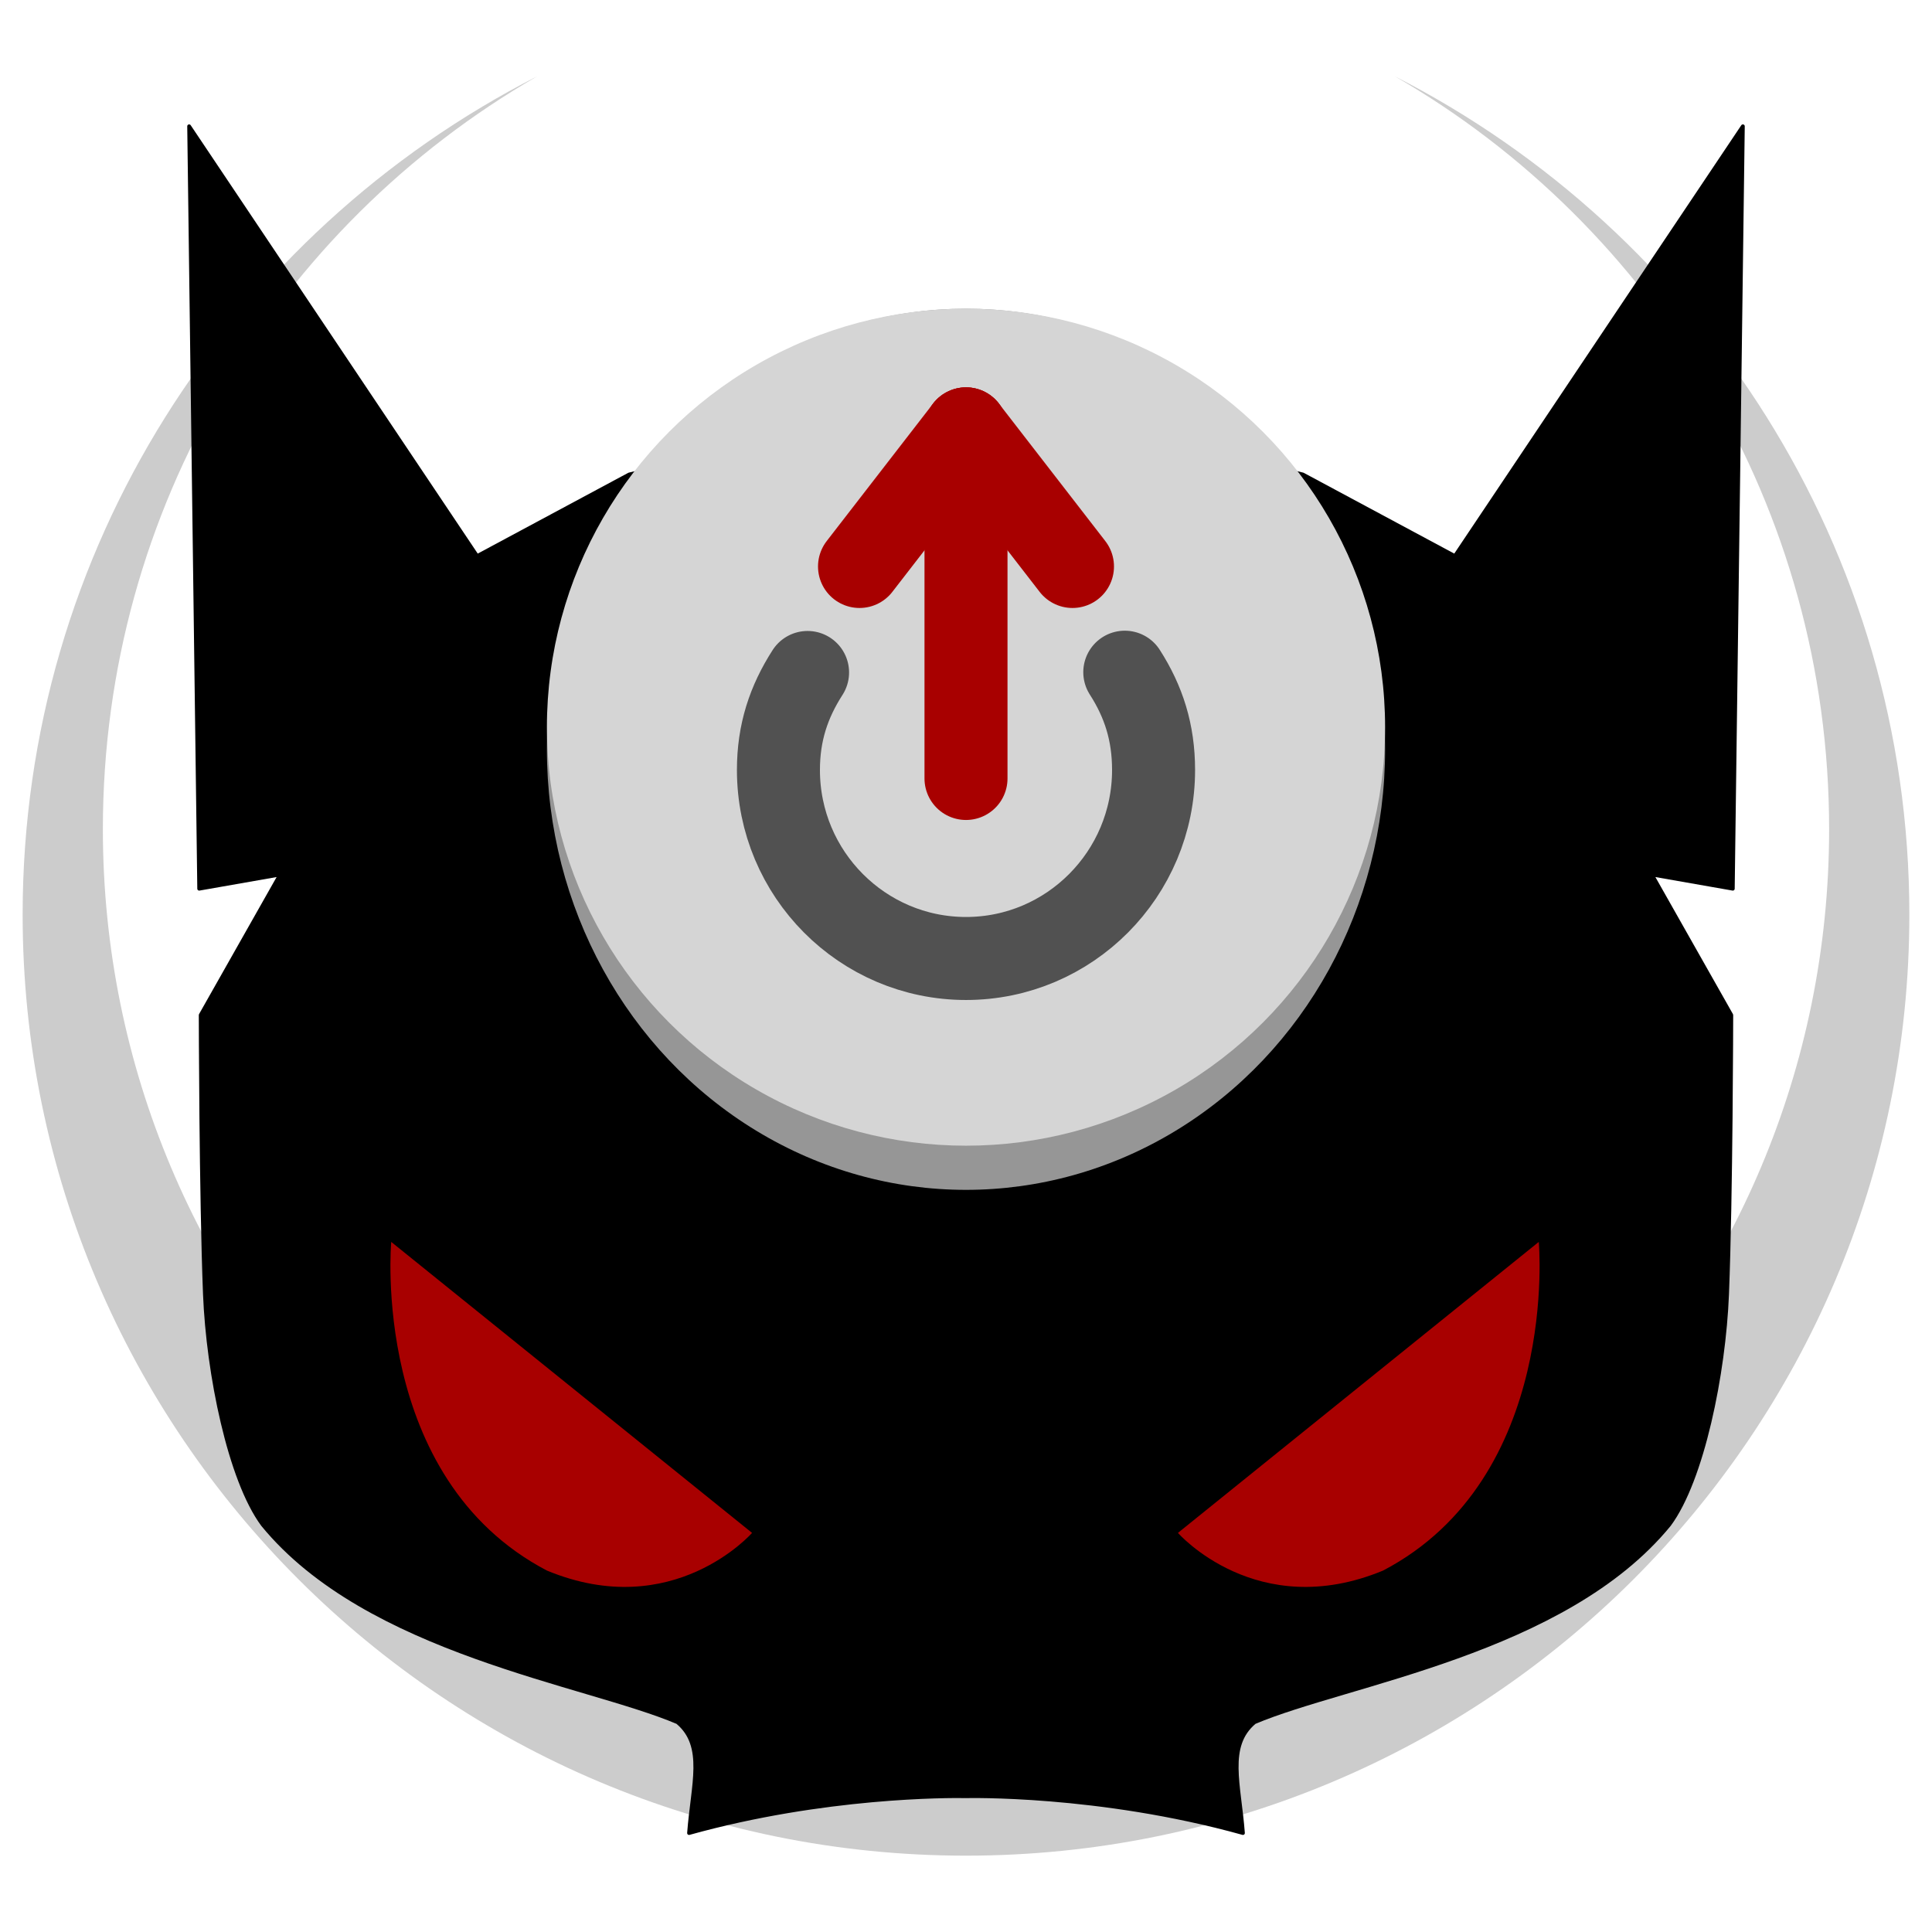 <?xml version="1.0" encoding="UTF-8" standalone="no"?><!DOCTYPE svg PUBLIC "-//W3C//DTD SVG 1.1//EN" "http://www.w3.org/Graphics/SVG/1.1/DTD/svg11.dtd"><svg width="100%" height="100%" viewBox="0 0 512 512" version="1.1" xmlns="http://www.w3.org/2000/svg" xmlns:xlink="http://www.w3.org/1999/xlink" xml:space="preserve" style="fill-rule:evenodd;clip-rule:evenodd;stroke-linecap:round;stroke-linejoin:round;stroke-miterlimit:1.5;"><g><path d="M142.341,20.231c-68.74,39.671 -115.079,114.191 -115.079,199.504c0,126.878 102.494,229.888 228.738,229.888c126.244,0 228.738,-103.01 228.738,-229.888c0,-85.313 -46.339,-159.833 -115.079,-199.504c80.908,41.312 136.341,125.323 136.341,222.148c0,137.642 -112.021,249.39 -250,249.39c-137.979,0 -250,-111.748 -250,-249.39c0,-96.825 55.433,-180.836 136.341,-222.148Z" style="fill:#ccc;"/><path d="M255.597,476.011c-3.997,-0.061 -37.077,-0.242 -72.995,9.768c0.962,-12.85 4.489,-23.063 -3.059,-29.376c-24.318,-10.342 -82.164,-18.451 -109.909,-52.351c-8.79,-11.855 -14.496,-40.082 -15.33,-61.046c-1.048,-26.344 -1.119,-74.009 -1.119,-74.009l21.076,-37.245l-21.475,3.769l-2.665,-202.057l76.322,113.9l40.282,-21.619l89.275,-22.05l89.275,22.05l40.282,21.619l76.322,-113.9l-2.665,202.057l-21.475,-3.769l21.076,37.245c0,0 -0.071,47.665 -1.119,74.009c-0.834,20.964 -6.54,49.191 -15.33,61.046c-27.745,33.9 -85.591,42.009 -109.909,52.351c-7.548,6.313 -4.021,16.526 -3.059,29.376c-38.313,-10.678 -73.398,-9.76 -73.398,-9.76l-0.403,-0.008Z" style="stroke:#000;stroke-width:1px;"/><g><g><ellipse cx="256" cy="198.567" rx="111.065" ry="116.758" style="fill:#969696;"/><ellipse cx="256" cy="192.715" rx="111.065" ry="110.906" style="fill:#d5d5d5;"/></g><g><path d="M298.081,178.14c5,7.791 7.627,15.965 7.627,25.916c0,27.57 -22.274,49.953 -49.708,49.953c-27.434,0 -49.708,-22.383 -49.708,-49.953c0,-9.951 2.723,-18.052 7.722,-25.843" style="fill:none;stroke:#515151;stroke-width:22px;"/><g><path d="M256,113.658l0,92.645" style="fill:none;stroke:#a80000;stroke-width:22px;"/><path d="M256,113.658l28.218,36.463" style="fill:none;stroke:#a80000;stroke-width:22px;"/><path d="M256,113.658l-28.218,36.463" style="fill:none;stroke:#a80000;stroke-width:22px;"/></g></g></g><g><path d="M199.305,406.232l-95.625,-77.112c0,0 -5.66,62.512 41.255,87.094c33.474,13.874 54.37,-9.982 54.37,-9.982Z" style="fill:#a80000;"/><path d="M312.167,406.232l95.625,-77.112c0,0 5.66,62.512 -41.255,87.094c-33.474,13.874 -54.37,-9.982 -54.37,-9.982Z" style="fill:#a80000;"/></g></g></svg>